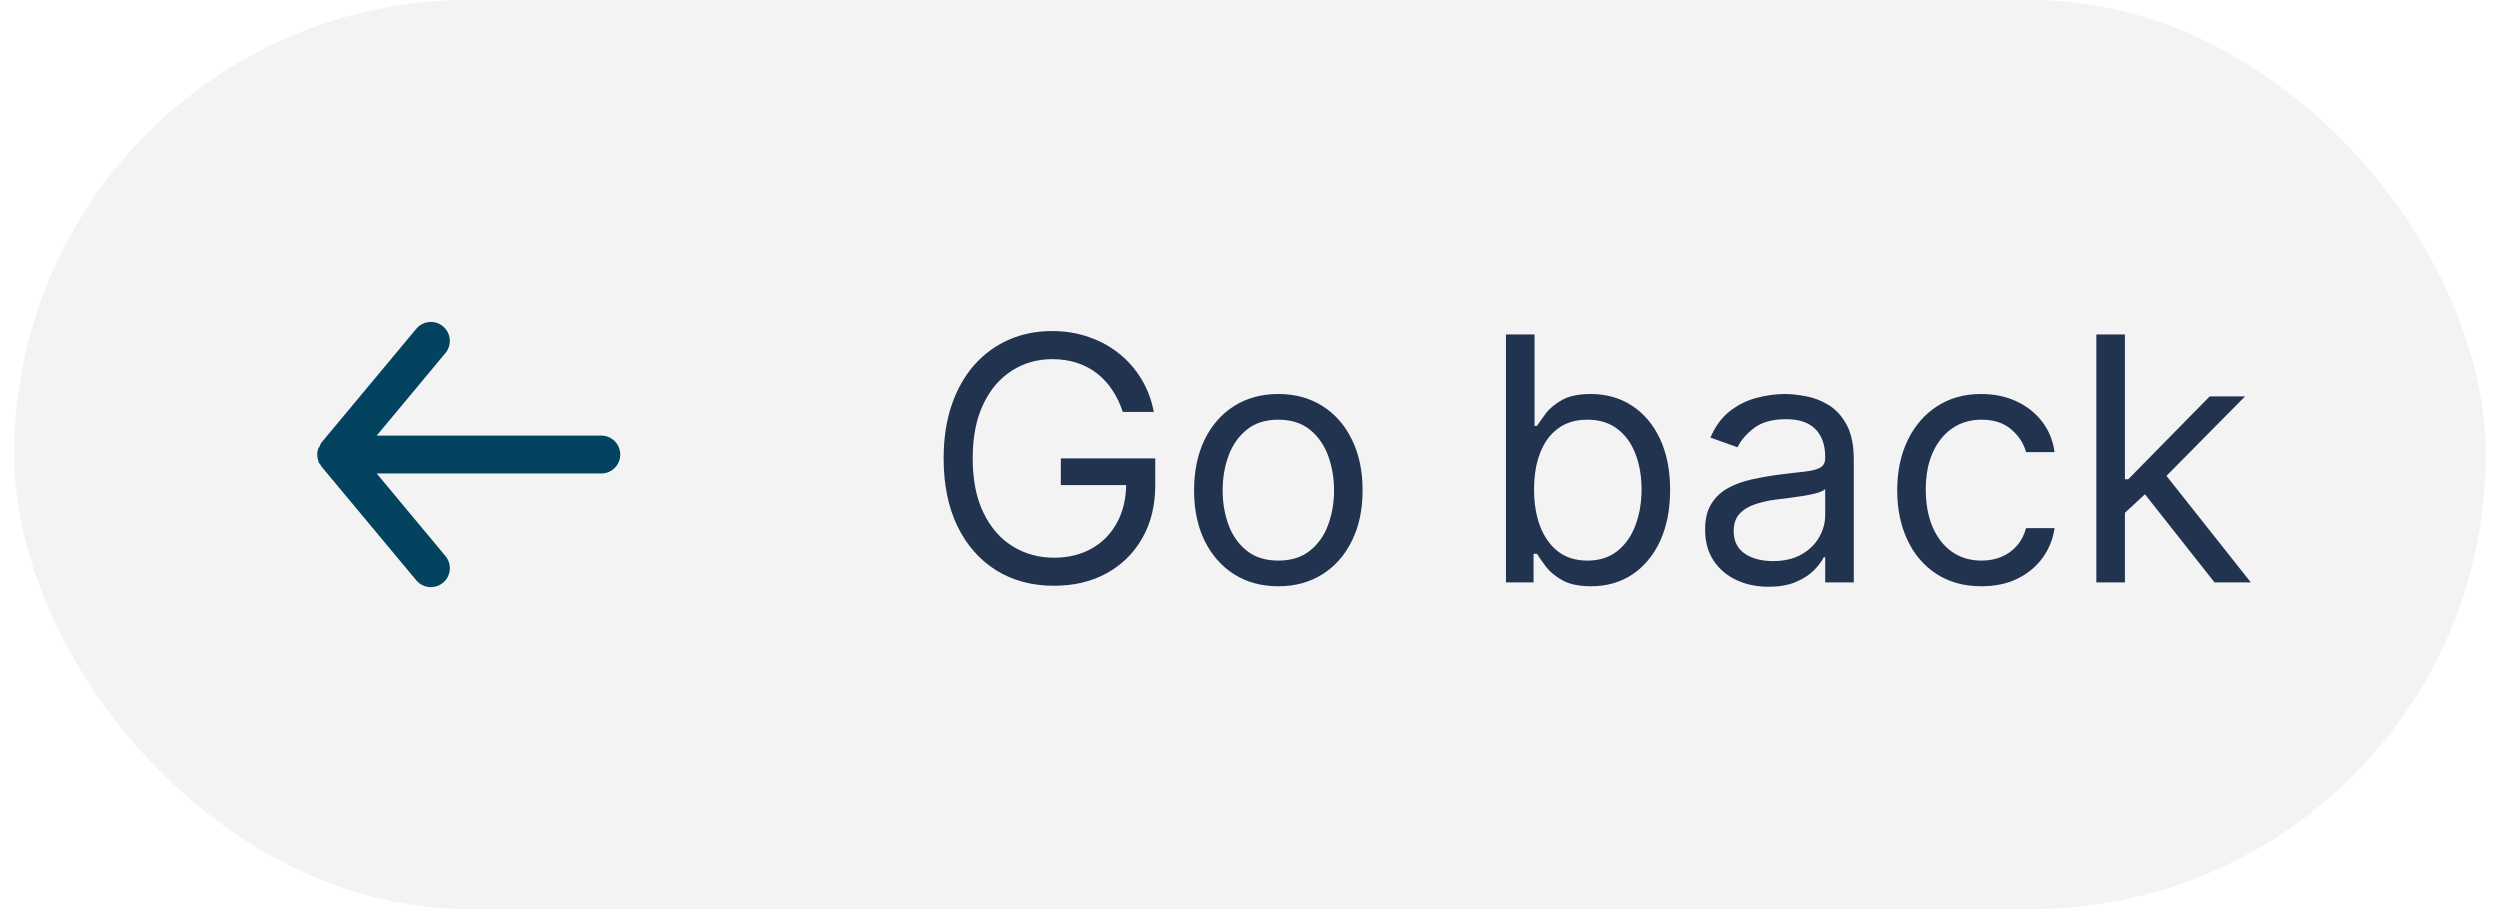 <svg width="88" height="32" viewBox="0 0 88 32" fill="none" xmlns="http://www.w3.org/2000/svg">
<rect x="0.5" width="87" height="32" rx="16" fill="black" fill-opacity="0.05"/>
<g clip-path="url(#clip0_18_543)">
<path d="M21.167 15.333H13.26L15.68 12.427C15.793 12.29 15.848 12.115 15.831 11.939C15.815 11.762 15.729 11.6 15.593 11.487C15.457 11.373 15.282 11.319 15.105 11.335C14.929 11.352 14.767 11.437 14.653 11.573L11.32 15.573C11.297 15.605 11.277 15.639 11.26 15.673C11.26 15.707 11.26 15.727 11.213 15.76C11.183 15.836 11.167 15.918 11.167 16C11.167 16.082 11.183 16.164 11.213 16.24C11.213 16.273 11.213 16.293 11.26 16.327C11.277 16.361 11.297 16.395 11.32 16.427L14.653 20.427C14.716 20.502 14.794 20.562 14.883 20.604C14.972 20.645 15.069 20.667 15.167 20.667C15.322 20.667 15.473 20.613 15.593 20.513C15.661 20.457 15.717 20.389 15.758 20.311C15.798 20.233 15.824 20.149 15.832 20.061C15.84 19.974 15.83 19.886 15.804 19.802C15.778 19.718 15.736 19.641 15.68 19.573L13.26 16.667H21.167C21.343 16.667 21.513 16.596 21.638 16.471C21.763 16.346 21.833 16.177 21.833 16C21.833 15.823 21.763 15.654 21.638 15.529C21.513 15.404 21.343 15.333 21.167 15.333Z" fill="#03435F"/>
</g>
<path d="M39.523 14.5C39.429 14.213 39.305 13.956 39.152 13.729C39.001 13.499 38.821 13.303 38.611 13.141C38.403 12.979 38.168 12.855 37.903 12.77C37.639 12.685 37.349 12.642 37.034 12.642C36.517 12.642 36.047 12.776 35.624 13.043C35.2 13.31 34.864 13.703 34.614 14.223C34.364 14.743 34.239 15.381 34.239 16.136C34.239 16.892 34.365 17.53 34.618 18.05C34.871 18.57 35.213 18.963 35.645 19.23C36.077 19.497 36.562 19.631 37.102 19.631C37.602 19.631 38.043 19.524 38.423 19.311C38.807 19.095 39.105 18.791 39.318 18.399C39.534 18.004 39.642 17.54 39.642 17.006L39.966 17.074H37.341V16.136H40.665V17.074C40.665 17.793 40.511 18.418 40.205 18.949C39.901 19.48 39.48 19.892 38.943 20.185C38.409 20.474 37.795 20.619 37.102 20.619C36.33 20.619 35.651 20.438 35.065 20.074C34.483 19.71 34.028 19.193 33.702 18.523C33.378 17.852 33.216 17.057 33.216 16.136C33.216 15.446 33.308 14.825 33.493 14.274C33.68 13.72 33.945 13.249 34.285 12.859C34.626 12.47 35.03 12.172 35.496 11.964C35.962 11.757 36.474 11.653 37.034 11.653C37.494 11.653 37.923 11.723 38.321 11.862C38.722 11.999 39.078 12.193 39.391 12.446C39.706 12.696 39.969 12.996 40.179 13.345C40.389 13.692 40.534 14.077 40.614 14.5H39.523ZM44.998 20.636C44.407 20.636 43.888 20.496 43.442 20.215C42.999 19.933 42.652 19.54 42.402 19.034C42.155 18.528 42.032 17.938 42.032 17.261C42.032 16.579 42.155 15.984 42.402 15.476C42.652 14.967 42.999 14.572 43.442 14.291C43.888 14.01 44.407 13.869 44.998 13.869C45.588 13.869 46.105 14.01 46.549 14.291C46.995 14.572 47.341 14.967 47.588 15.476C47.838 15.984 47.963 16.579 47.963 17.261C47.963 17.938 47.838 18.528 47.588 19.034C47.341 19.54 46.995 19.933 46.549 20.215C46.105 20.496 45.588 20.636 44.998 20.636ZM44.998 19.733C45.446 19.733 45.816 19.618 46.105 19.388C46.395 19.158 46.61 18.855 46.749 18.48C46.888 18.105 46.958 17.699 46.958 17.261C46.958 16.824 46.888 16.416 46.749 16.038C46.61 15.661 46.395 15.355 46.105 15.122C45.816 14.889 45.446 14.773 44.998 14.773C44.549 14.773 44.179 14.889 43.89 15.122C43.6 15.355 43.385 15.661 43.246 16.038C43.107 16.416 43.037 16.824 43.037 17.261C43.037 17.699 43.107 18.105 43.246 18.48C43.385 18.855 43.6 19.158 43.89 19.388C44.179 19.618 44.549 19.733 44.998 19.733ZM53.01 20.5V11.773H54.016V14.994H54.101C54.175 14.881 54.277 14.736 54.408 14.56C54.541 14.381 54.731 14.222 54.979 14.082C55.229 13.94 55.567 13.869 55.993 13.869C56.544 13.869 57.03 14.007 57.45 14.283C57.871 14.558 58.199 14.949 58.435 15.454C58.67 15.96 58.788 16.557 58.788 17.244C58.788 17.938 58.67 18.538 58.435 19.047C58.199 19.553 57.872 19.945 57.455 20.223C57.037 20.499 56.555 20.636 56.01 20.636C55.59 20.636 55.253 20.567 55 20.428C54.747 20.285 54.553 20.125 54.416 19.946C54.28 19.764 54.175 19.614 54.101 19.494H53.981V20.5H53.01ZM53.999 17.227C53.999 17.722 54.071 18.158 54.216 18.535C54.361 18.91 54.572 19.204 54.851 19.418C55.129 19.628 55.47 19.733 55.874 19.733C56.294 19.733 56.645 19.622 56.926 19.401C57.21 19.176 57.423 18.875 57.565 18.497C57.71 18.116 57.783 17.693 57.783 17.227C57.783 16.767 57.712 16.352 57.57 15.983C57.43 15.611 57.219 15.317 56.935 15.101C56.653 14.882 56.3 14.773 55.874 14.773C55.465 14.773 55.121 14.876 54.842 15.084C54.564 15.288 54.354 15.575 54.212 15.945C54.07 16.311 53.999 16.739 53.999 17.227ZM62.253 20.653C61.838 20.653 61.462 20.575 61.124 20.419C60.785 20.26 60.517 20.031 60.318 19.733C60.119 19.432 60.02 19.068 60.02 18.642C60.02 18.267 60.094 17.963 60.242 17.73C60.389 17.494 60.587 17.31 60.834 17.176C61.081 17.043 61.354 16.943 61.652 16.878C61.953 16.81 62.256 16.756 62.56 16.716C62.957 16.665 63.28 16.626 63.527 16.601C63.777 16.572 63.959 16.526 64.072 16.46C64.189 16.395 64.247 16.281 64.247 16.119V16.085C64.247 15.665 64.132 15.338 63.902 15.105C63.675 14.872 63.33 14.756 62.867 14.756C62.386 14.756 62.01 14.861 61.737 15.071C61.465 15.281 61.273 15.506 61.162 15.744L60.207 15.403C60.378 15.006 60.605 14.696 60.889 14.474C61.176 14.25 61.489 14.094 61.827 14.006C62.168 13.915 62.503 13.869 62.832 13.869C63.043 13.869 63.284 13.895 63.557 13.946C63.832 13.994 64.098 14.095 64.354 14.249C64.612 14.402 64.827 14.633 64.997 14.943C65.168 15.253 65.253 15.668 65.253 16.188V20.5H64.247V19.614H64.196C64.128 19.756 64.014 19.908 63.855 20.07C63.696 20.232 63.484 20.369 63.22 20.483C62.956 20.597 62.633 20.653 62.253 20.653ZM62.406 19.75C62.804 19.75 63.139 19.672 63.412 19.516C63.688 19.359 63.895 19.158 64.034 18.91C64.176 18.663 64.247 18.403 64.247 18.131V17.21C64.204 17.261 64.111 17.308 63.966 17.351C63.824 17.391 63.659 17.426 63.472 17.457C63.287 17.486 63.106 17.511 62.93 17.534C62.757 17.554 62.617 17.571 62.508 17.585C62.247 17.619 62.003 17.675 61.776 17.751C61.551 17.825 61.369 17.938 61.23 18.088C61.094 18.236 61.026 18.438 61.026 18.693C61.026 19.043 61.155 19.307 61.413 19.486C61.675 19.662 62.006 19.75 62.406 19.75ZM69.748 20.636C69.134 20.636 68.606 20.491 68.162 20.202C67.719 19.912 67.378 19.513 67.14 19.004C66.901 18.496 66.782 17.915 66.782 17.261C66.782 16.597 66.904 16.01 67.148 15.501C67.395 14.99 67.739 14.591 68.179 14.304C68.623 14.014 69.14 13.869 69.731 13.869C70.191 13.869 70.606 13.954 70.975 14.125C71.344 14.296 71.647 14.534 71.882 14.841C72.118 15.148 72.265 15.506 72.321 15.915H71.316C71.239 15.617 71.069 15.352 70.804 15.122C70.543 14.889 70.191 14.773 69.748 14.773C69.356 14.773 69.012 14.875 68.716 15.079C68.424 15.281 68.195 15.567 68.03 15.936C67.868 16.303 67.787 16.733 67.787 17.227C67.787 17.733 67.867 18.173 68.026 18.548C68.188 18.923 68.415 19.215 68.708 19.422C69.003 19.629 69.35 19.733 69.748 19.733C70.009 19.733 70.246 19.688 70.459 19.597C70.672 19.506 70.853 19.375 71 19.204C71.148 19.034 71.253 18.829 71.316 18.591H72.321C72.265 18.977 72.124 19.325 71.9 19.635C71.678 19.942 71.384 20.186 71.017 20.368C70.654 20.547 70.231 20.636 69.748 20.636ZM74.729 18.114L74.712 16.869H74.916L77.78 13.954H79.025L75.973 17.04H75.888L74.729 18.114ZM73.791 20.5V11.773H74.797V20.5H73.791ZM77.951 20.5L75.394 17.261L76.11 16.562L79.229 20.5H77.951Z" fill="#21334F"/>
<defs>
<clipPath id="clip0_18_543">
<rect width="16" height="16" fill="white" transform="translate(8.5 8)"/>
</clipPath>
</defs>
</svg>
